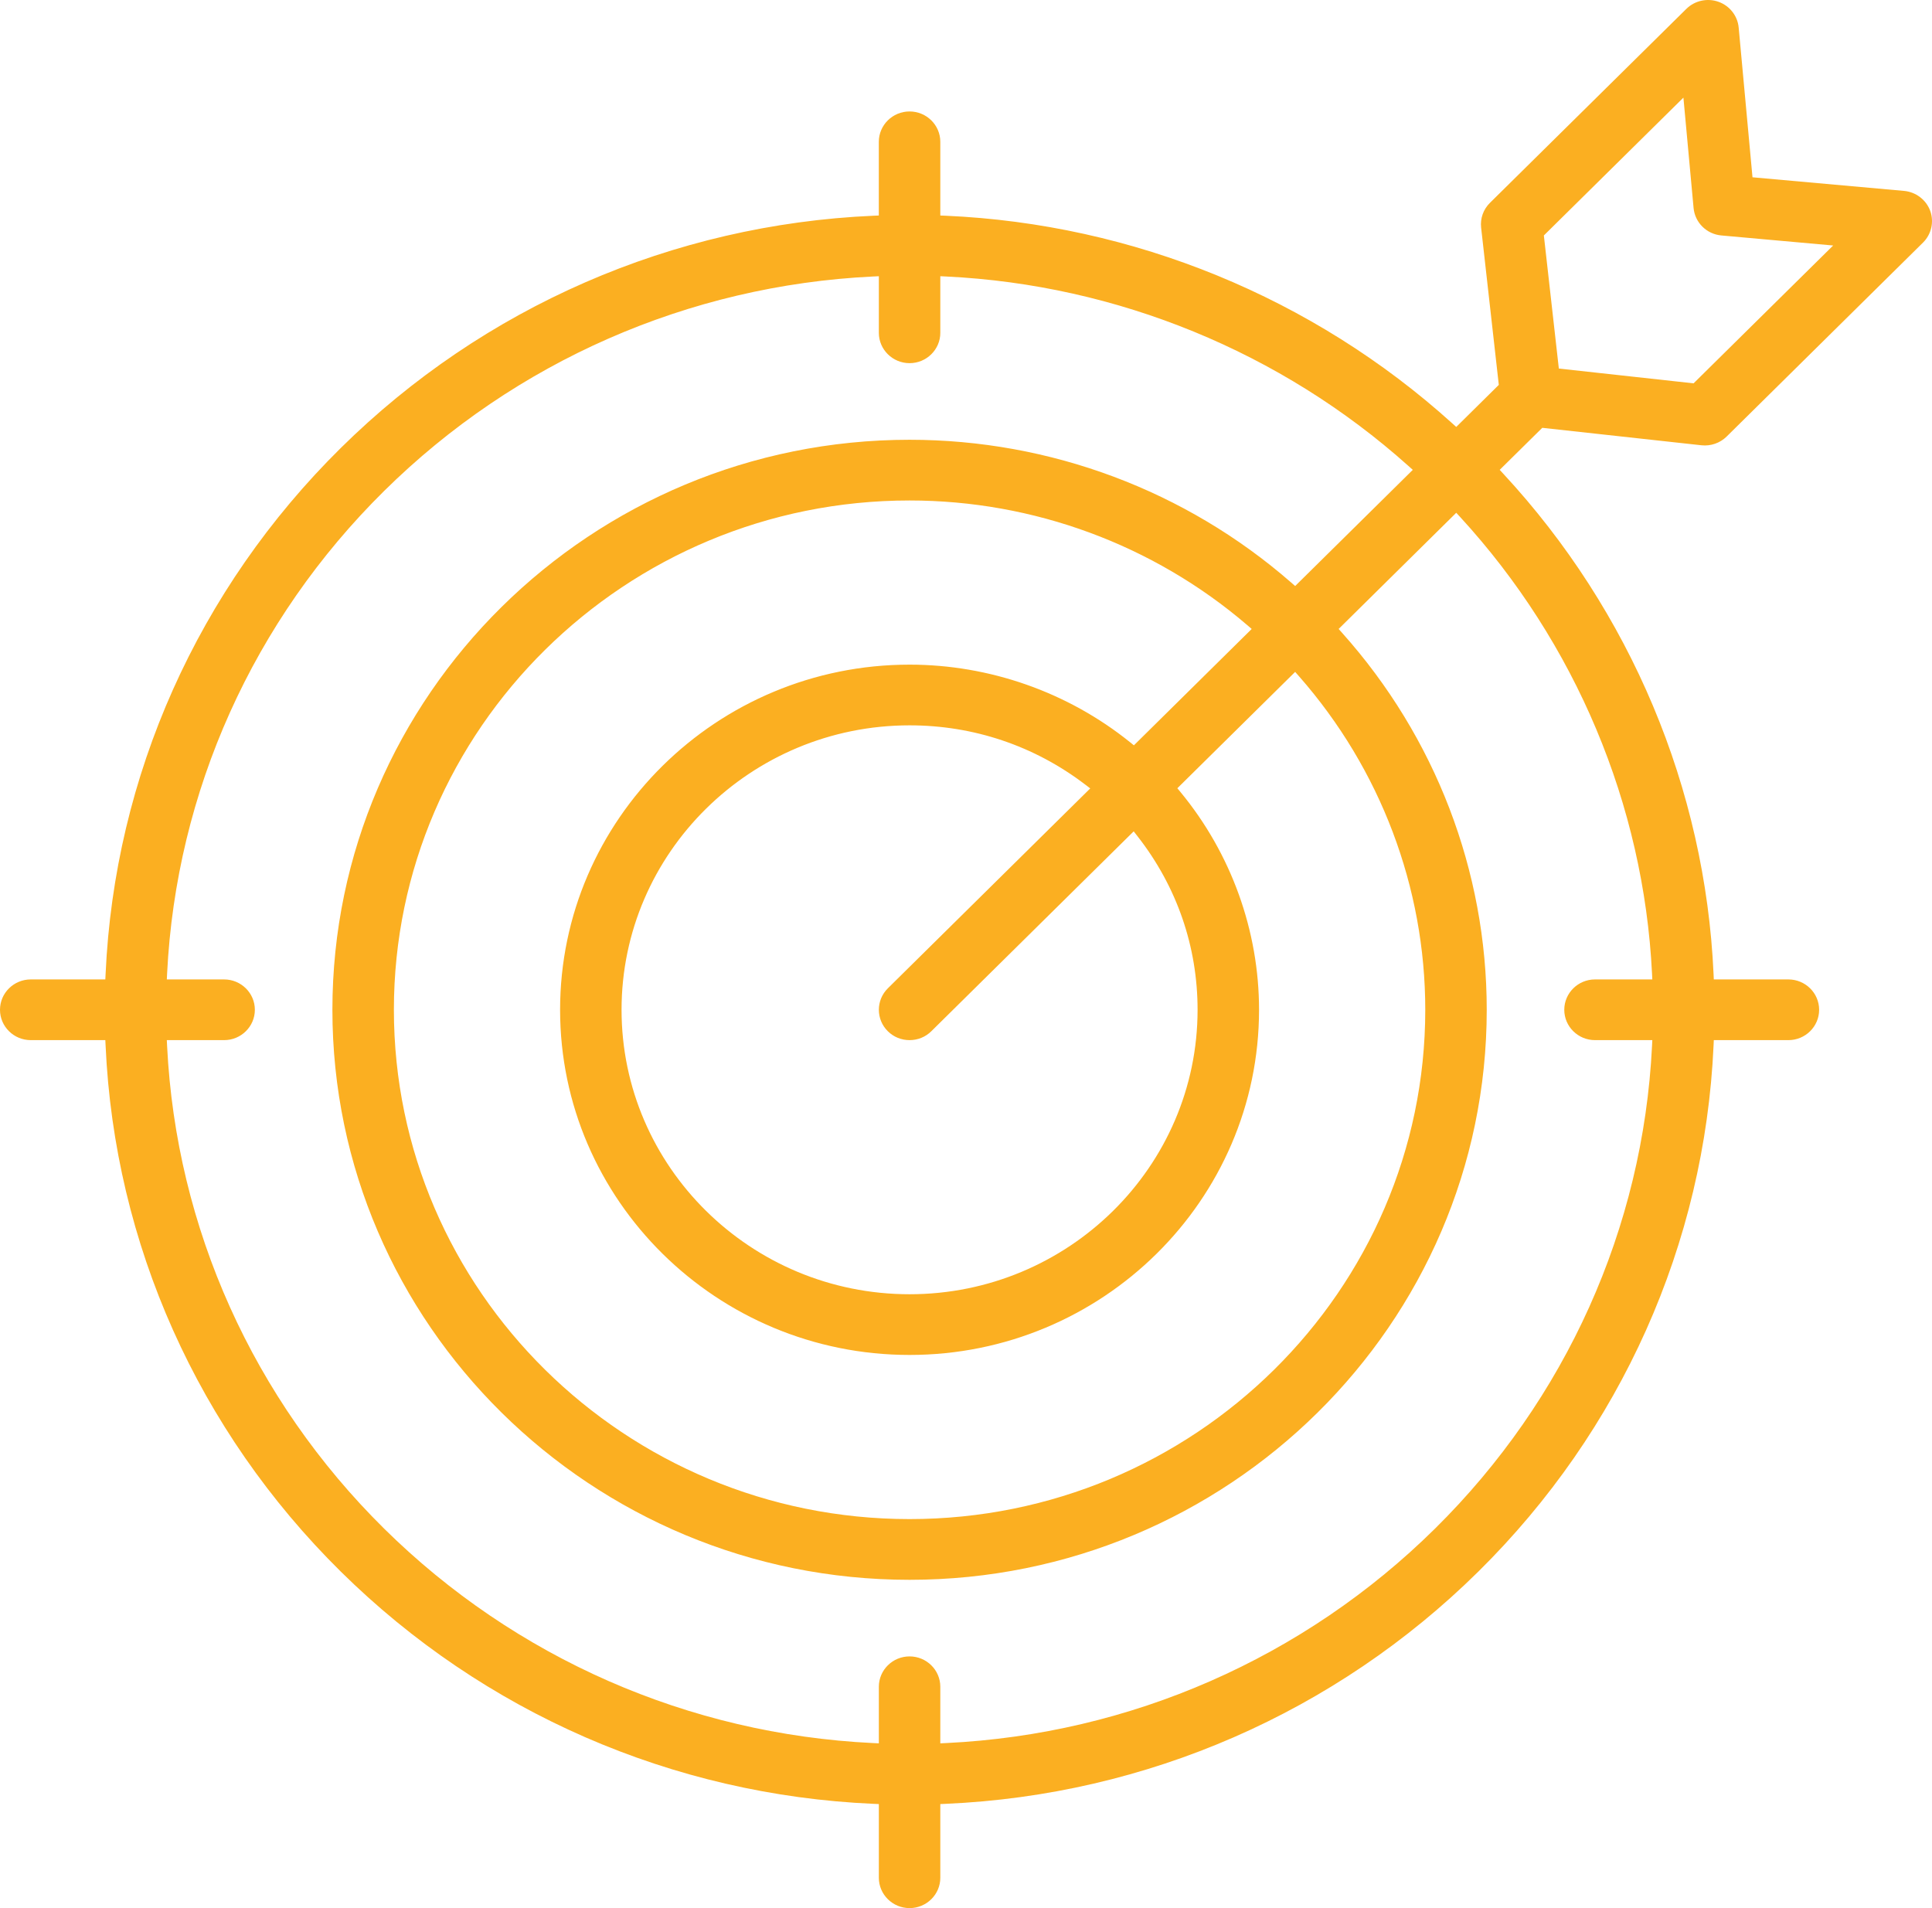 <?xml version="1.0" encoding="UTF-8"?>
<svg width="81px" height="80px" viewBox="0 0 81 80" version="1.1" xmlns="http://www.w3.org/2000/svg" xmlns:xlink="http://www.w3.org/1999/xlink">
    <!-- Generator: Sketch 51.3 (57544) - http://www.bohemiancoding.com/sketch -->
    <title>Fill 1</title>
    <desc>Created with Sketch.</desc>
    <defs></defs>
    <g id="Page-2" stroke="none" stroke-width="1" fill="none" fill-rule="evenodd">
        <g id="07.SEO-Service" transform="translate(-171, -4898)" fill="#FBAF21">
            <path d="M236.355,4913.452 L235.727,4907.872 L241.578,4902.093 L242.004,4906.72 C242.061,4907.332 242.551,4907.817 243.171,4907.872 L247.856,4908.293 L242.004,4914.072 L236.355,4913.452 Z M218.539,4929.249 L218.372,4929.114 C215.767,4927.019 212.487,4925.866 209.134,4925.866 C201.055,4925.866 194.482,4932.357 194.482,4940.337 C194.482,4948.316 201.055,4954.808 209.134,4954.808 C217.214,4954.808 223.786,4948.316 223.786,4940.337 C223.786,4937.026 222.618,4933.786 220.497,4931.213 L220.361,4931.048 L225.3,4926.17 L225.468,4926.361 C228.877,4930.243 230.755,4935.206 230.755,4940.337 C230.755,4952.111 221.056,4961.69 209.134,4961.69 C197.213,4961.69 187.514,4952.111 187.514,4940.337 C187.514,4928.562 197.213,4918.983 209.134,4918.983 C214.329,4918.983 219.355,4920.837 223.285,4924.204 L223.478,4924.37 L218.539,4929.249 Z M208.223,4941.237 C208.466,4941.477 208.79,4941.609 209.134,4941.609 C209.478,4941.609 209.802,4941.477 210.045,4941.237 L218.531,4932.855 L218.697,4933.068 C220.34,4935.172 221.209,4937.685 221.209,4940.337 C221.209,4946.913 215.792,4952.263 209.134,4952.263 C202.476,4952.263 197.059,4946.913 197.059,4940.337 C197.059,4933.761 202.476,4928.411 209.134,4928.411 C211.818,4928.411 214.364,4929.268 216.494,4930.891 L216.709,4931.055 L208.223,4939.437 C207.721,4939.933 207.721,4940.74 208.223,4941.237 Z M240.262,4938.817 L240.274,4939.064 L237.872,4939.064 C237.161,4939.064 236.583,4939.635 236.583,4940.337 C236.583,4941.038 237.161,4941.609 237.872,4941.609 L240.274,4941.609 L240.262,4941.856 C239.885,4949.482 236.653,4956.668 231.161,4962.092 C225.67,4967.515 218.394,4970.707 210.673,4971.08 L210.423,4971.092 L210.423,4968.72 C210.423,4968.018 209.845,4967.447 209.134,4967.447 C208.424,4967.447 207.846,4968.018 207.846,4968.72 L207.846,4971.092 L207.595,4971.08 C199.875,4970.708 192.599,4967.516 187.107,4962.092 C181.616,4956.668 178.384,4949.482 178.006,4941.857 L177.994,4941.609 L180.396,4941.609 C181.107,4941.609 181.685,4941.039 181.685,4940.337 C181.685,4939.635 181.107,4939.064 180.396,4939.064 L177.994,4939.064 L178.006,4938.817 C178.384,4931.192 181.616,4924.005 187.107,4918.582 C192.599,4913.158 199.875,4909.966 207.595,4909.593 L207.846,4909.581 L207.846,4911.954 C207.846,4912.655 208.424,4913.226 209.134,4913.226 C209.845,4913.226 210.423,4912.655 210.423,4911.954 L210.423,4909.581 L210.673,4909.593 C217.834,4909.939 224.714,4912.759 230.046,4917.533 L230.232,4917.699 L225.3,4922.57 L225.132,4922.423 C220.707,4918.563 215.026,4916.438 209.134,4916.438 C195.791,4916.438 184.936,4927.159 184.936,4940.337 C184.936,4953.515 195.791,4964.236 209.134,4964.236 C222.477,4964.236 233.332,4953.515 233.332,4940.337 C233.332,4934.518 231.179,4928.907 227.271,4924.536 L227.123,4924.37 L232.054,4919.499 L232.223,4919.682 C237.057,4924.949 239.912,4931.744 240.262,4938.817 Z M243.389,4916.304 L251.623,4908.171 C251.975,4907.824 252.093,4907.3 251.924,4906.838 C251.754,4906.376 251.324,4906.049 250.829,4906.004 L244.474,4905.433 L243.895,4899.157 C243.851,4898.667 243.519,4898.243 243.051,4898.076 C242.583,4897.908 242.053,4898.024 241.701,4898.372 L233.466,4906.505 C233.188,4906.78 233.053,4907.159 233.097,4907.546 L233.838,4914.137 L232.054,4915.9 L231.885,4915.748 C226.056,4910.481 218.515,4907.391 210.651,4907.045 L210.423,4907.036 L210.423,4903.946 C210.423,4903.244 209.845,4902.673 209.134,4902.673 C208.423,4902.673 207.845,4903.244 207.845,4903.946 L207.845,4907.035 L207.617,4907.045 C199.201,4907.414 191.271,4910.873 185.287,4916.783 C179.302,4922.694 175.801,4930.526 175.427,4938.839 L175.416,4939.064 L172.289,4939.064 C171.578,4939.064 171,4939.635 171,4940.337 C171,4941.038 171.578,4941.609 172.289,4941.609 L175.416,4941.609 L175.427,4941.834 C175.801,4950.147 179.302,4957.98 185.287,4963.89 C191.271,4969.8 199.201,4973.259 207.617,4973.628 L207.846,4973.638 L207.846,4976.727 C207.846,4977.429 208.424,4978 209.134,4978 C209.845,4978 210.423,4977.429 210.423,4976.727 L210.423,4973.638 L210.651,4973.628 C219.067,4973.259 226.997,4969.8 232.981,4963.89 C238.965,4957.98 242.467,4950.147 242.842,4941.834 L242.852,4941.609 L245.979,4941.609 C246.69,4941.609 247.268,4941.038 247.268,4940.337 C247.268,4939.635 246.69,4939.064 245.979,4939.064 L242.852,4939.064 L242.842,4938.839 C242.492,4931.072 239.363,4923.624 234.03,4917.866 L233.876,4917.699 L235.661,4915.937 L242.335,4916.669 C242.723,4916.712 243.115,4916.574 243.389,4916.304 Z" id="Fill-1"></path>
        </g>
    </g>
</svg>